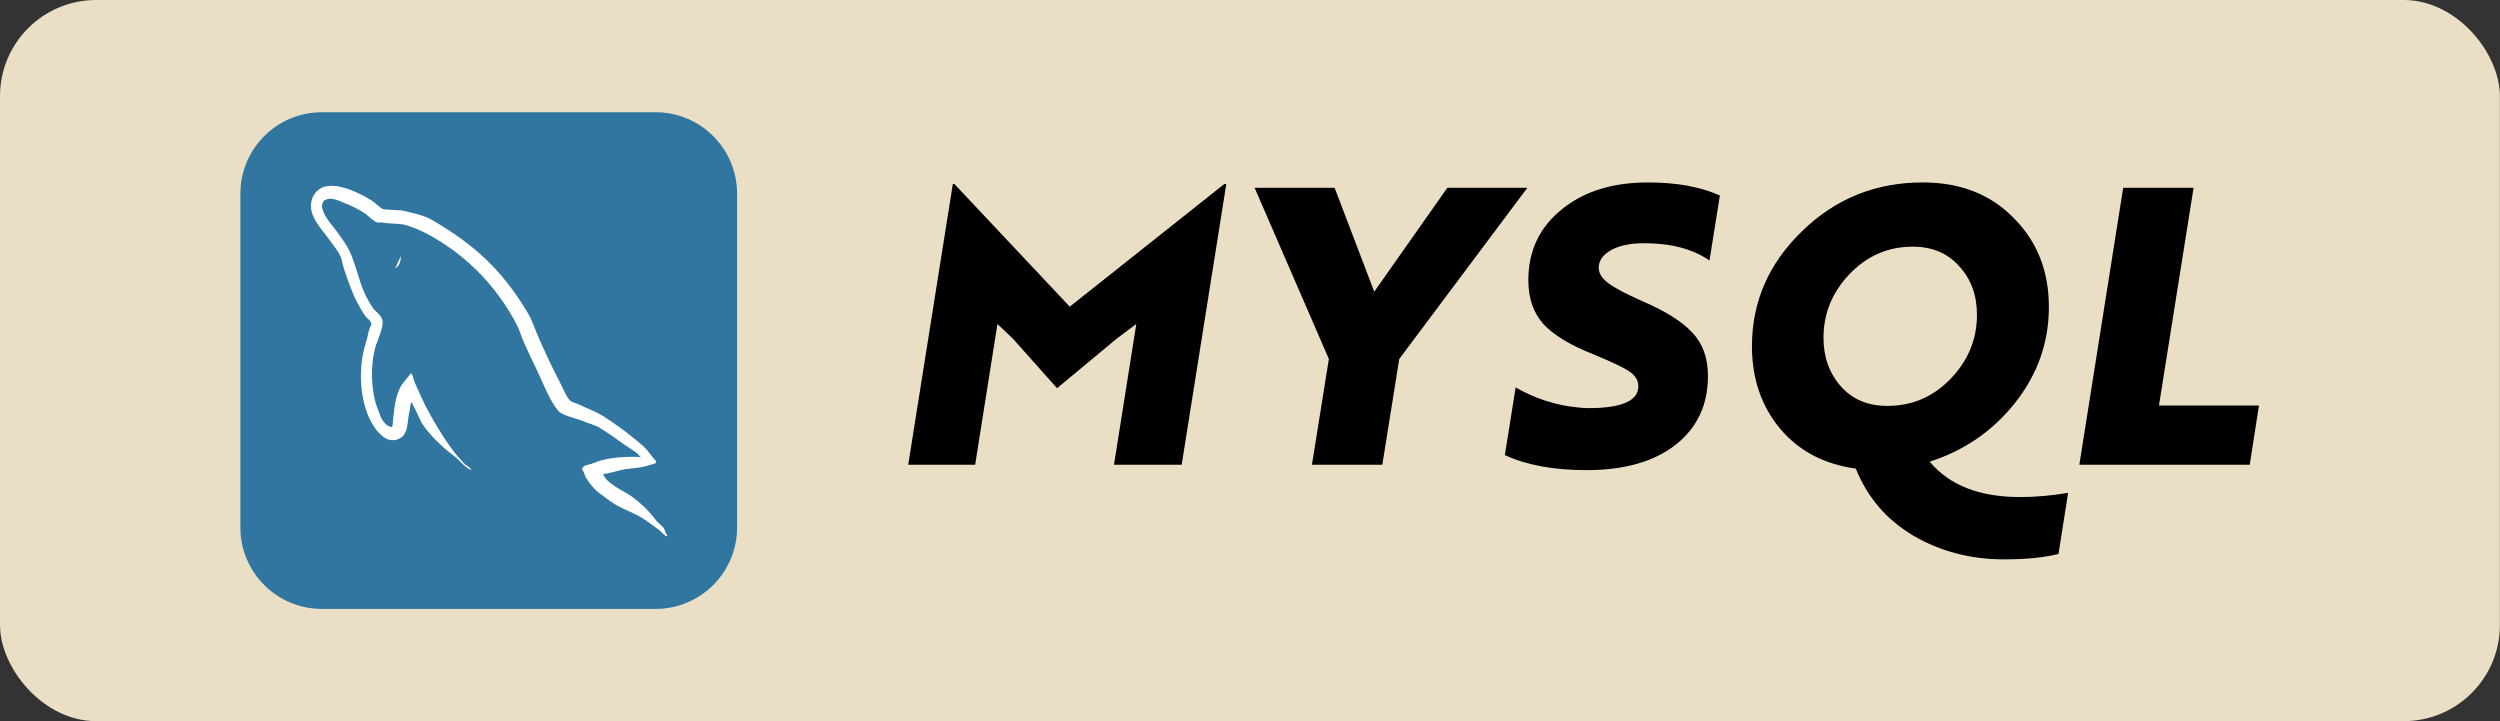 <svg width="156" height="45" viewBox="0 0 156 45" fill="none" xmlns="http://www.w3.org/2000/svg">
<rect x="0" y="0" width="156" height="45" fill="#333333" stroke="none"/>
<rect width="155.993" height="45" rx="6" fill="#EADEC4"/>
<path d="M40.91 7.004H20.083C17.276 7.004 15 9.279 15 12.086V32.914C15 35.721 17.276 37.996 20.083 37.996H40.91C43.717 37.996 45.993 35.721 45.993 32.914V12.086C45.993 9.279 43.717 7.004 40.91 7.004Z" fill="#3076A1"/>
<path d="M39.887 28.512C38.663 28.482 37.718 28.59 36.943 28.931C36.726 29.008 36.354 29.008 36.323 29.303C36.447 29.427 36.463 29.628 36.556 29.799C36.742 30.109 37.067 30.512 37.346 30.729C37.671 30.961 37.981 31.224 38.307 31.426C38.896 31.798 39.578 31.999 40.151 32.371C40.492 32.588 40.833 32.867 41.143 33.084C41.313 33.208 41.406 33.409 41.639 33.471V33.425C41.53 33.285 41.499 33.084 41.406 32.929C41.251 32.774 41.096 32.635 40.957 32.495C40.523 31.906 39.98 31.379 39.392 30.961C38.896 30.62 37.842 30.171 37.656 29.613L37.625 29.582C37.966 29.551 38.353 29.427 38.679 29.349C39.206 29.21 39.655 29.241 40.197 29.117C40.43 29.055 40.693 28.977 40.926 28.9V28.761C40.662 28.497 40.445 28.125 40.166 27.862C39.392 27.18 38.539 26.544 37.671 25.987C37.191 25.677 36.587 25.475 36.106 25.227C35.92 25.15 35.61 25.088 35.517 24.933C35.254 24.592 35.099 24.158 34.898 23.771C34.464 22.949 34.03 22.02 33.642 21.136C33.379 20.547 33.208 19.959 32.867 19.416C31.302 16.828 29.613 15.279 26.994 13.744C26.436 13.419 25.755 13.295 25.057 13.125C24.685 13.125 24.298 13.078 23.926 13.063C23.694 12.954 23.43 12.675 23.229 12.536C22.361 11.993 20.129 10.816 19.494 12.365C19.091 13.341 20.098 14.318 20.455 14.829C20.703 15.186 21.044 15.573 21.23 15.96C21.338 16.208 21.369 16.487 21.462 16.766C21.694 17.448 21.942 18.192 22.252 18.796C22.423 19.122 22.609 19.463 22.81 19.741C22.934 19.912 23.151 19.974 23.182 20.268C22.965 20.578 22.965 21.028 22.826 21.4C22.283 23.12 22.485 25.243 23.26 26.498C23.492 26.87 24.081 27.722 24.856 27.397C25.538 27.133 25.383 26.265 25.584 25.506C25.631 25.32 25.584 25.196 25.693 25.088V25.119C25.91 25.537 26.111 25.94 26.312 26.39C26.793 27.133 27.599 27.908 28.296 28.42C28.668 28.683 28.962 29.163 29.412 29.334V29.287H29.381C29.303 29.148 29.164 29.086 29.024 28.977C28.761 28.714 28.451 28.373 28.234 28.063C27.599 27.211 27.041 26.265 26.529 25.289C26.297 24.809 26.08 24.313 25.863 23.833C25.785 23.647 25.785 23.383 25.631 23.29C25.414 23.631 25.073 23.91 24.902 24.328C24.608 24.995 24.577 25.785 24.484 26.622C24.422 26.622 24.453 26.622 24.422 26.653C23.926 26.529 23.756 26.033 23.601 25.599C23.151 24.514 23.074 22.794 23.461 21.539C23.57 21.214 24.019 20.222 23.833 19.912C23.756 19.618 23.445 19.463 23.275 19.23C23.074 18.936 22.872 18.564 22.733 18.254C22.361 17.402 22.19 16.456 21.787 15.62C21.602 15.232 21.276 14.814 21.028 14.457C20.734 14.054 20.424 13.76 20.207 13.28C20.145 13.109 20.021 12.846 20.145 12.66C20.176 12.536 20.222 12.489 20.362 12.458C20.563 12.288 21.121 12.505 21.323 12.598C21.88 12.815 22.361 13.032 22.826 13.357C23.043 13.512 23.26 13.791 23.538 13.884H23.864C24.36 13.992 24.902 13.915 25.352 14.054C26.157 14.302 26.886 14.69 27.537 15.108C29.536 16.379 31.163 18.161 32.263 20.299C32.449 20.656 32.511 20.981 32.681 21.338C33.007 22.081 33.394 22.841 33.72 23.569C34.045 24.282 34.34 25.01 34.804 25.599C35.022 25.925 35.936 26.095 36.354 26.265C36.664 26.405 37.129 26.514 37.408 26.684C37.935 27.009 38.446 27.366 38.927 27.722C39.159 27.908 39.918 28.28 39.98 28.59L39.887 28.512Z" fill="white"/>
<path d="M24.655 16.766L24.686 16.735C24.903 16.58 25.011 16.348 25.011 15.976" fill="white"/>
<path d="M69.657 21.152L65.961 24.224L63.225 21.152L62.241 20.216L60.849 29H56.673L59.457 11.48H59.553L66.753 19.136L76.401 11.48H76.521L73.737 29H69.513L70.905 20.216L69.657 21.152ZM82.921 22.4L78.289 11.72H83.281L85.753 18.2L90.313 11.72H95.305L87.313 22.4L86.257 29H81.865L82.921 22.4ZM98.992 29.336C96.96 29.336 95.263 29.024 93.903 28.4L94.576 24.176C95.808 24.88 97.103 25.296 98.463 25.424C98.832 25.472 99.279 25.48 99.808 25.448C101.424 25.352 102.232 24.904 102.232 24.104C102.232 23.736 102.04 23.424 101.656 23.168C101.272 22.912 100.512 22.552 99.376 22.088C97.968 21.528 96.944 20.904 96.303 20.216C95.68 19.512 95.368 18.6 95.368 17.48C95.368 15.656 96.064 14.184 97.456 13.064C98.832 11.944 100.624 11.384 102.832 11.384C104.624 11.384 106.12 11.656 107.32 12.2L106.672 16.256C105.632 15.536 104.272 15.176 102.592 15.176C101.744 15.176 101.056 15.32 100.528 15.608C100.016 15.896 99.76 16.264 99.76 16.712C99.76 17.048 99.96 17.368 100.36 17.672C100.776 17.976 101.472 18.344 102.448 18.776C103.904 19.4 104.952 20.056 105.592 20.744C106.248 21.432 106.576 22.336 106.576 23.456C106.576 25.264 105.904 26.696 104.56 27.752C103.216 28.808 101.36 29.336 98.992 29.336ZM109.322 21.608C109.322 18.84 110.362 16.448 112.442 14.432C114.522 12.4 117.034 11.384 119.978 11.384C122.33 11.384 124.226 12.128 125.666 13.616C127.122 15.072 127.85 16.92 127.85 19.16C127.85 21.352 127.154 23.336 125.762 25.112C124.354 26.888 122.57 28.12 120.41 28.808C121.642 30.28 123.522 31.016 126.05 31.016C127.026 31.016 128.026 30.928 129.05 30.752L128.45 34.568C127.554 34.792 126.418 34.904 125.042 34.904C122.962 34.904 121.074 34.408 119.378 33.416C117.714 32.424 116.522 31.032 115.802 29.24C113.818 28.968 112.242 28.136 111.074 26.744C109.906 25.336 109.322 23.624 109.322 21.608ZM113.786 21.08C113.786 22.28 114.146 23.288 114.866 24.104C115.586 24.92 116.554 25.328 117.77 25.328C119.322 25.328 120.642 24.76 121.73 23.624C122.818 22.488 123.362 21.16 123.362 19.64C123.362 18.424 122.994 17.416 122.258 16.616C121.538 15.8 120.57 15.392 119.354 15.392C117.818 15.392 116.506 15.96 115.418 17.096C114.33 18.232 113.786 19.56 113.786 21.08ZM140.959 25.304L140.383 29H129.751L132.487 11.72H136.879L134.719 25.304H140.959Z" fill="black"/>
</svg>
